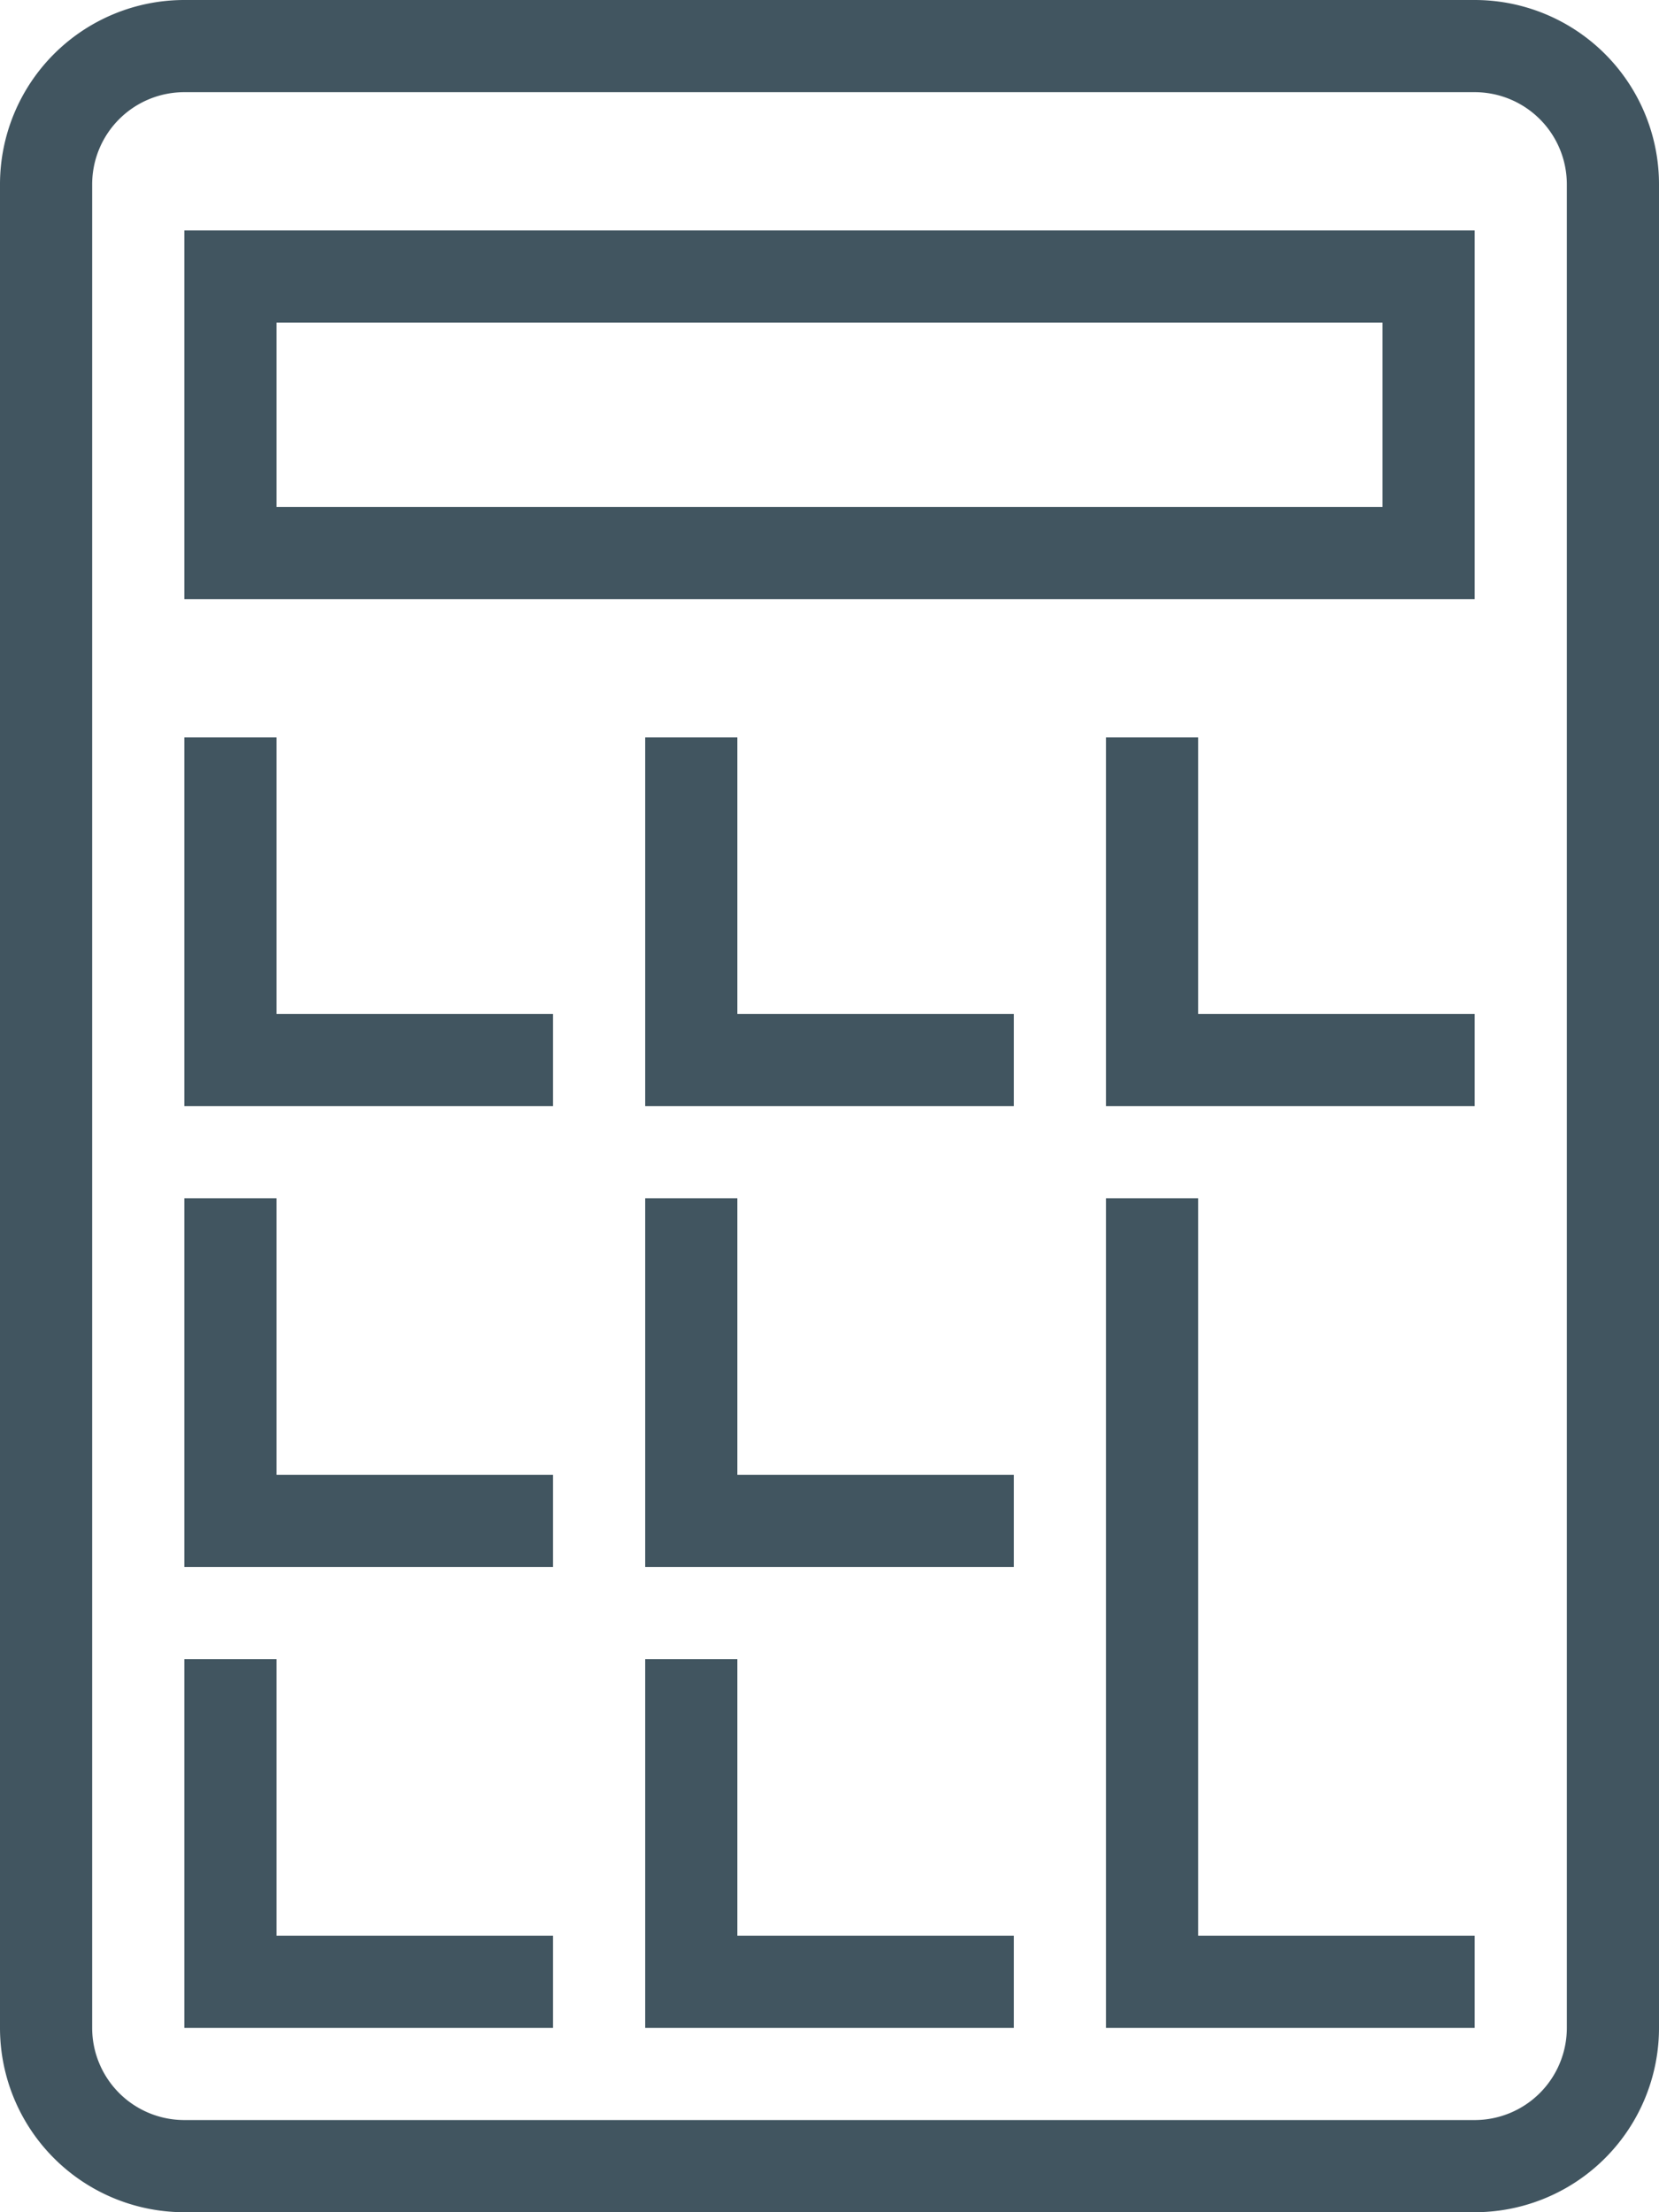 <svg xmlns="http://www.w3.org/2000/svg" viewBox="0 0 36 48"><defs><style>.cls-1{fill:#415560;}</style></defs><title>Asset 31</title><g id="Layer_2" data-name="Layer 2"><g id="Layer_1-2" data-name="Layer 1"><path class="cls-1" d="M4,13H32V5H4ZM6,7H30v4H6Z"/><path class="cls-1" d="M32,0H4A4,4,0,0,0,0,4V44a4,4,0,0,0,4,4H32a4,4,0,0,0,4-4V4A4,4,0,0,0,32,0Zm2,44a2,2,0,0,1-2,2H4a2,2,0,0,1-2-2V4A2,2,0,0,1,4,2H32a2,2,0,0,1,2,2Z"/><polygon class="cls-1" points="6 22 6 18 6 16 4 16 4 24 12 24 12 22 10 22 6 22"/><polygon class="cls-1" points="6 32 6 28 6 26 4 26 4 34 12 34 12 32 10 32 6 32"/><polygon class="cls-1" points="6 42 6 38 6 36 4 36 4 44 12 44 12 42 10 42 6 42"/><polygon class="cls-1" points="16 22 16 18 16 16 14 16 14 24 22 24 22 22 20 22 16 22"/><polygon class="cls-1" points="26 22 26 18 26 16 24 16 24 24 32 24 32 22 30 22 26 22"/><polygon class="cls-1" points="16 32 16 28 16 26 14 26 14 34 22 34 22 32 20 32 16 32"/><polygon class="cls-1" points="16 42 16 38 16 36 14 36 14 44 22 44 22 42 20 42 16 42"/><polygon class="cls-1" points="26 42 26 38 26 26 24 26 24 44 32 44 32 42 30 42 26 42"/></g></g></svg>